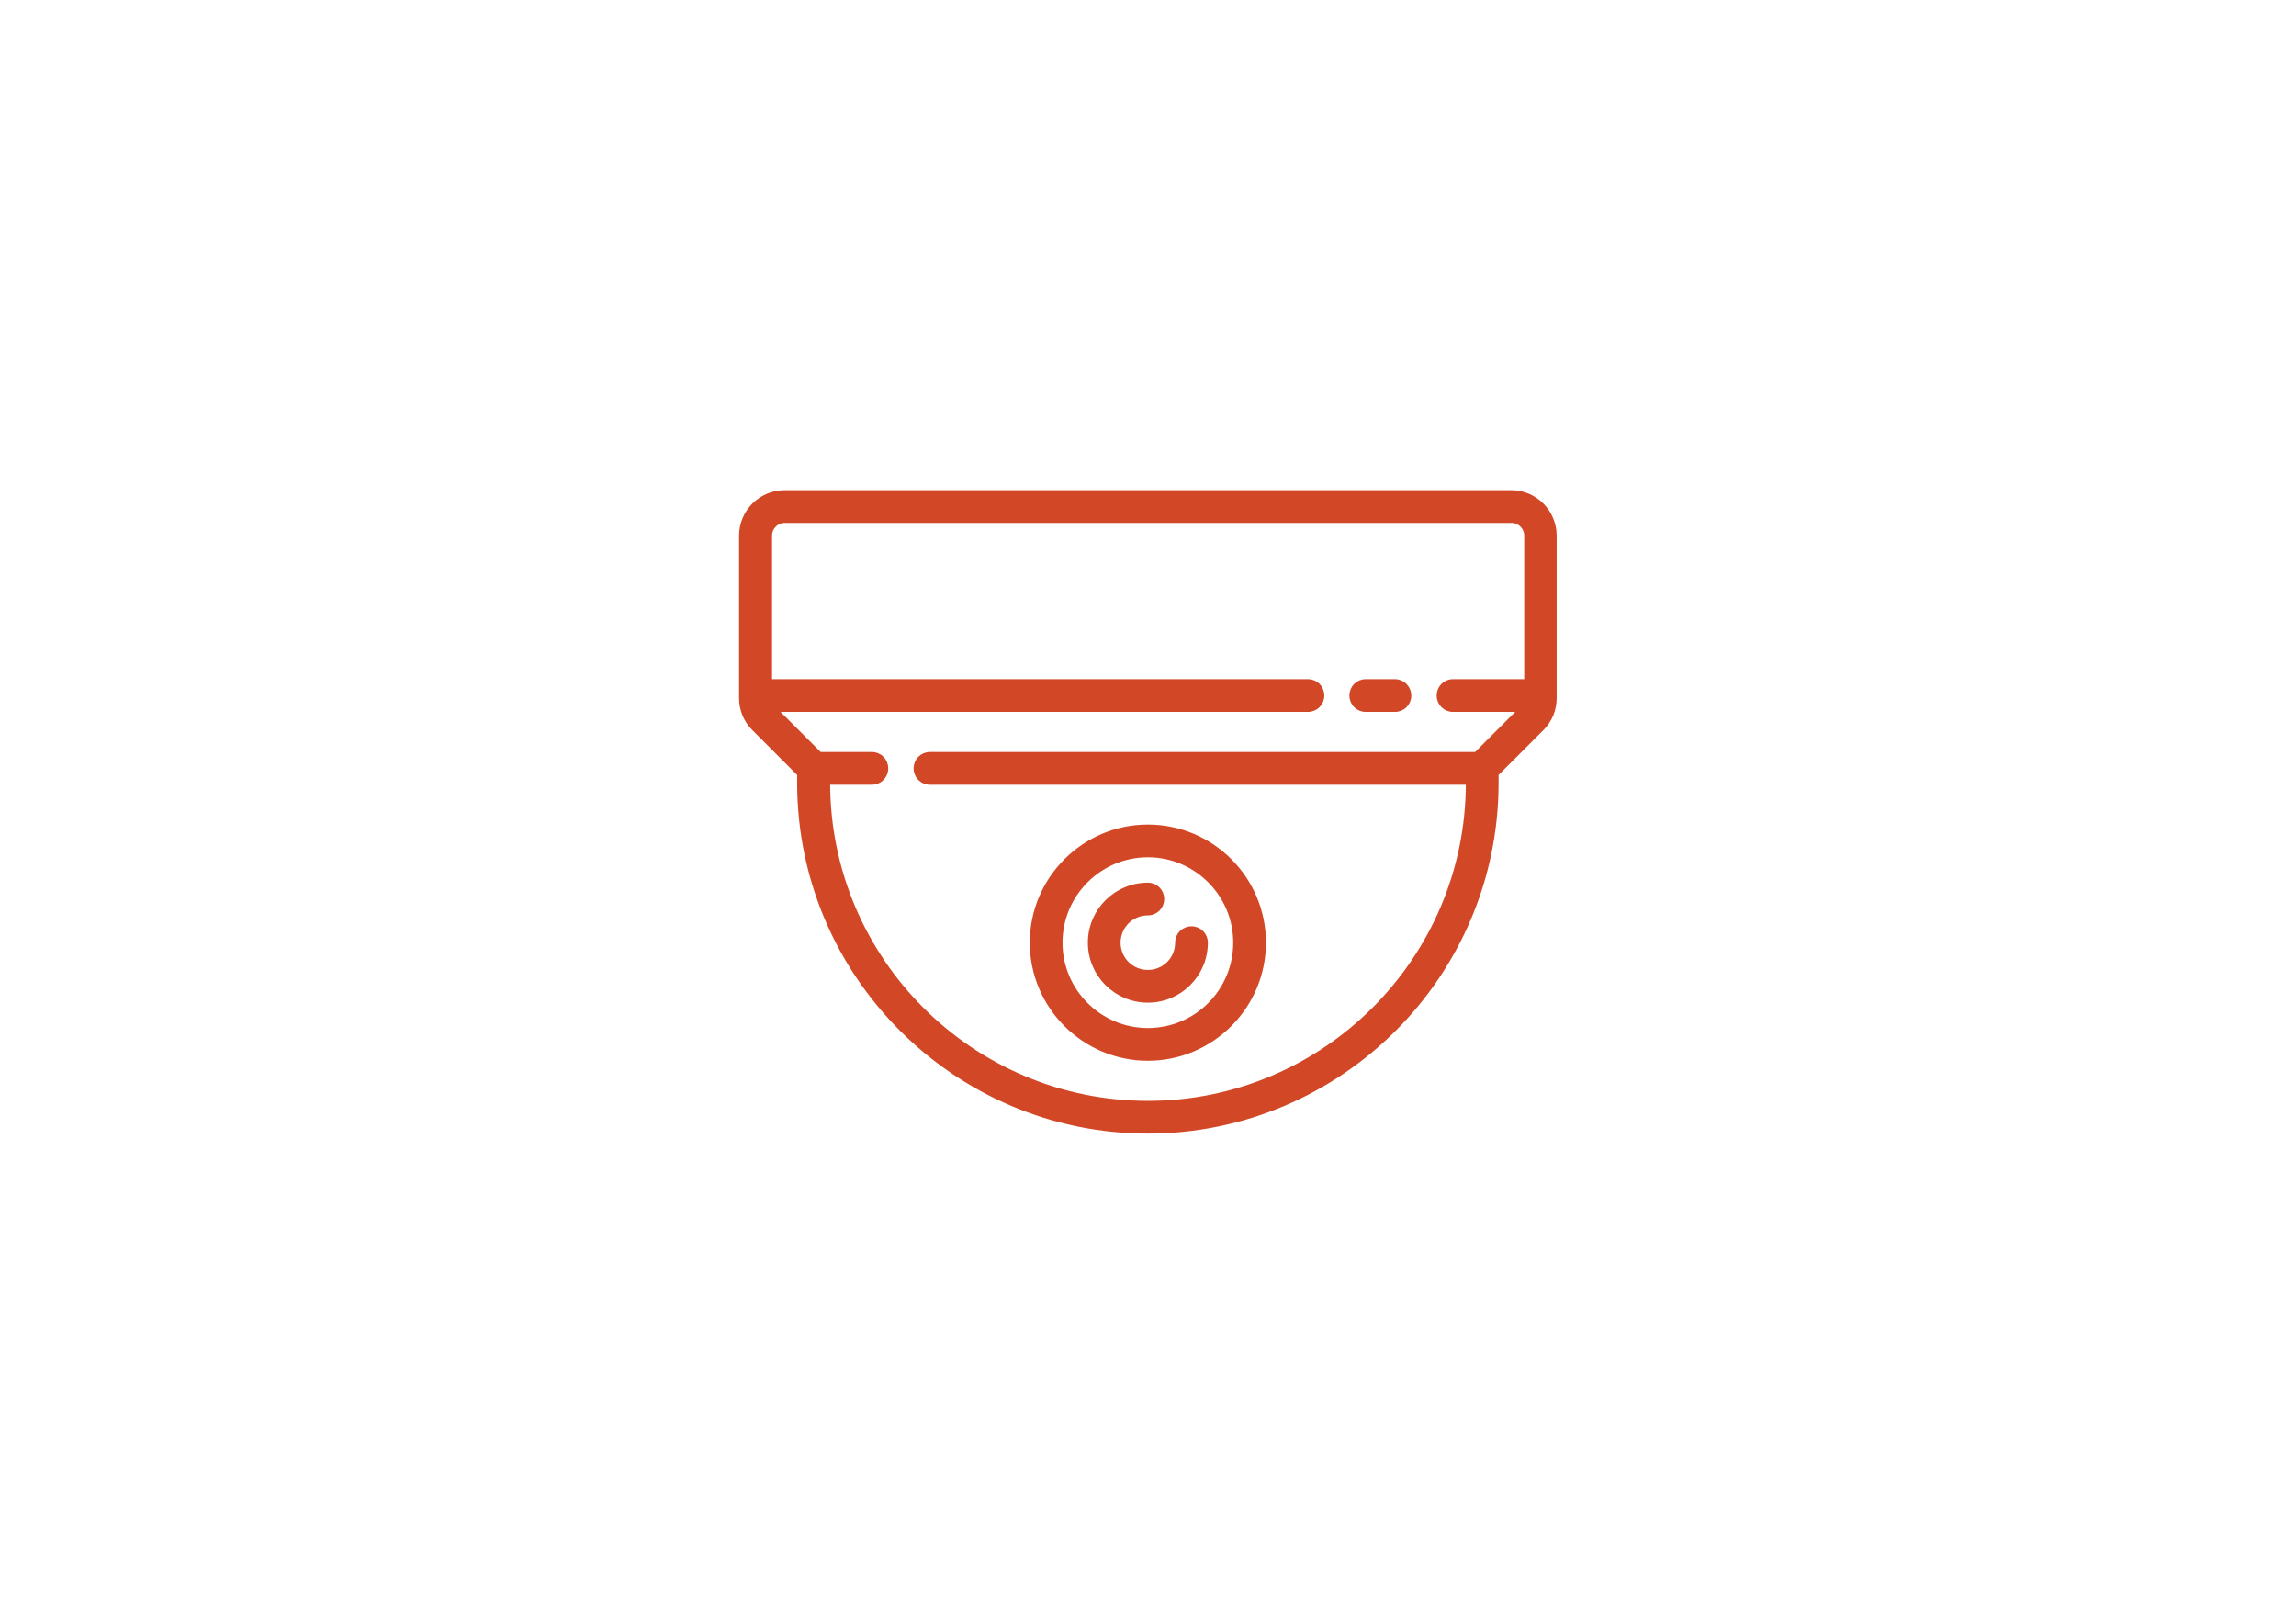 <?xml version="1.0" encoding="utf-8"?>
<!-- Generator: Adobe Illustrator 17.1.0, SVG Export Plug-In . SVG Version: 6.00 Build 0)  -->
<!DOCTYPE svg PUBLIC "-//W3C//DTD SVG 1.1//EN" "http://www.w3.org/Graphics/SVG/1.1/DTD/svg11.dtd">
<svg version="1.1" id="Layer_1" xmlns="http://www.w3.org/2000/svg" xmlns:xlink="http://www.w3.org/1999/xlink" x="0px" y="0px"
	 viewBox="0 0 841.9 595.3" enable-background="new 0 0 841.9 595.3" xml:space="preserve">
<g>
	<g>
		<g>
			<path fill="#D24827" stroke="#D24827" stroke-width="2" stroke-miterlimit="10" d="M554.2,180.7H287.7c-8.6,0-15.7,7-15.7,15.7
				v59.5c0,4.2,1.6,8.1,4.6,11.1l16.7,16.7v3.3c0,70.3,57.2,127.6,127.6,127.6S548.5,357.3,548.5,287v-3.3l16.7-16.7
				c3-3,4.6-6.9,4.6-11.1v-59.5C569.8,187.8,562.8,180.7,554.2,180.7z M559.8,250h-27c-2.8,0-5,2.2-5,5c0,2.8,2.2,5,5,5h25.2
				l-16.7,16.7H341c-2.8,0-5,2.2-5,5s2.2,5,5,5h197.5v0.3c0,64.8-52.7,117.6-117.6,117.6S303.4,351.8,303.4,287v-0.3h16.3
				c2.8,0,5-2.2,5-5s-2.2-5-5-5h-19.2L283.8,260h195.8c2.8,0,5-2.2,5-5c0-2.8-2.2-5-5-5H282.1v-53.6c0-3.1,2.5-5.7,5.7-5.7h266.4
				c3.1,0,5.7,2.5,5.7,5.7V250L559.8,250z"/>
		</g>
	</g>
	<g>
		<g>
			<path fill="#D24827" stroke="#D24827" stroke-width="2" stroke-miterlimit="10" d="M511.5,250h-10.7c-2.8,0-5,2.2-5,5
				c0,2.8,2.2,5,5,5h10.7c2.8,0,5-2.2,5-5C516.5,252.3,514.3,250,511.5,250z"/>
		</g>
	</g>
	<g>
		<g>
			<path fill="#D24827" stroke="#D24827" stroke-width="2" stroke-miterlimit="10" d="M420.9,303.3c-23.3,0-42.3,19-42.3,42.3
				c0,23.3,19,42.3,42.3,42.3c23.3,0,42.3-19,42.3-42.3C463.2,322.3,444.3,303.3,420.9,303.3z M420.9,377.9
				c-17.8,0-32.3-14.5-32.3-32.3s14.5-32.3,32.3-32.3c17.8,0,32.3,14.5,32.3,32.3C453.2,363.4,438.8,377.9,420.9,377.9z"/>
		</g>
	</g>
	<g>
		<g>
			<path fill="#D24827" stroke="#D24827" stroke-width="2" stroke-miterlimit="10" d="M436.9,340.6c-2.8,0-5,2.2-5,5
				c0,6.1-4.9,11-11,11c-6.1,0-11-4.9-11-11s4.9-11,11-11c2.8,0,5-2.2,5-5c0-2.8-2.2-5-5-5c-11.6,0-21,9.4-21,21
				c0,11.6,9.4,21,21,21c11.6,0,21-9.4,21-21C441.9,342.8,439.7,340.6,436.9,340.6z"/>
		</g>
	</g>
</g>
</svg>
